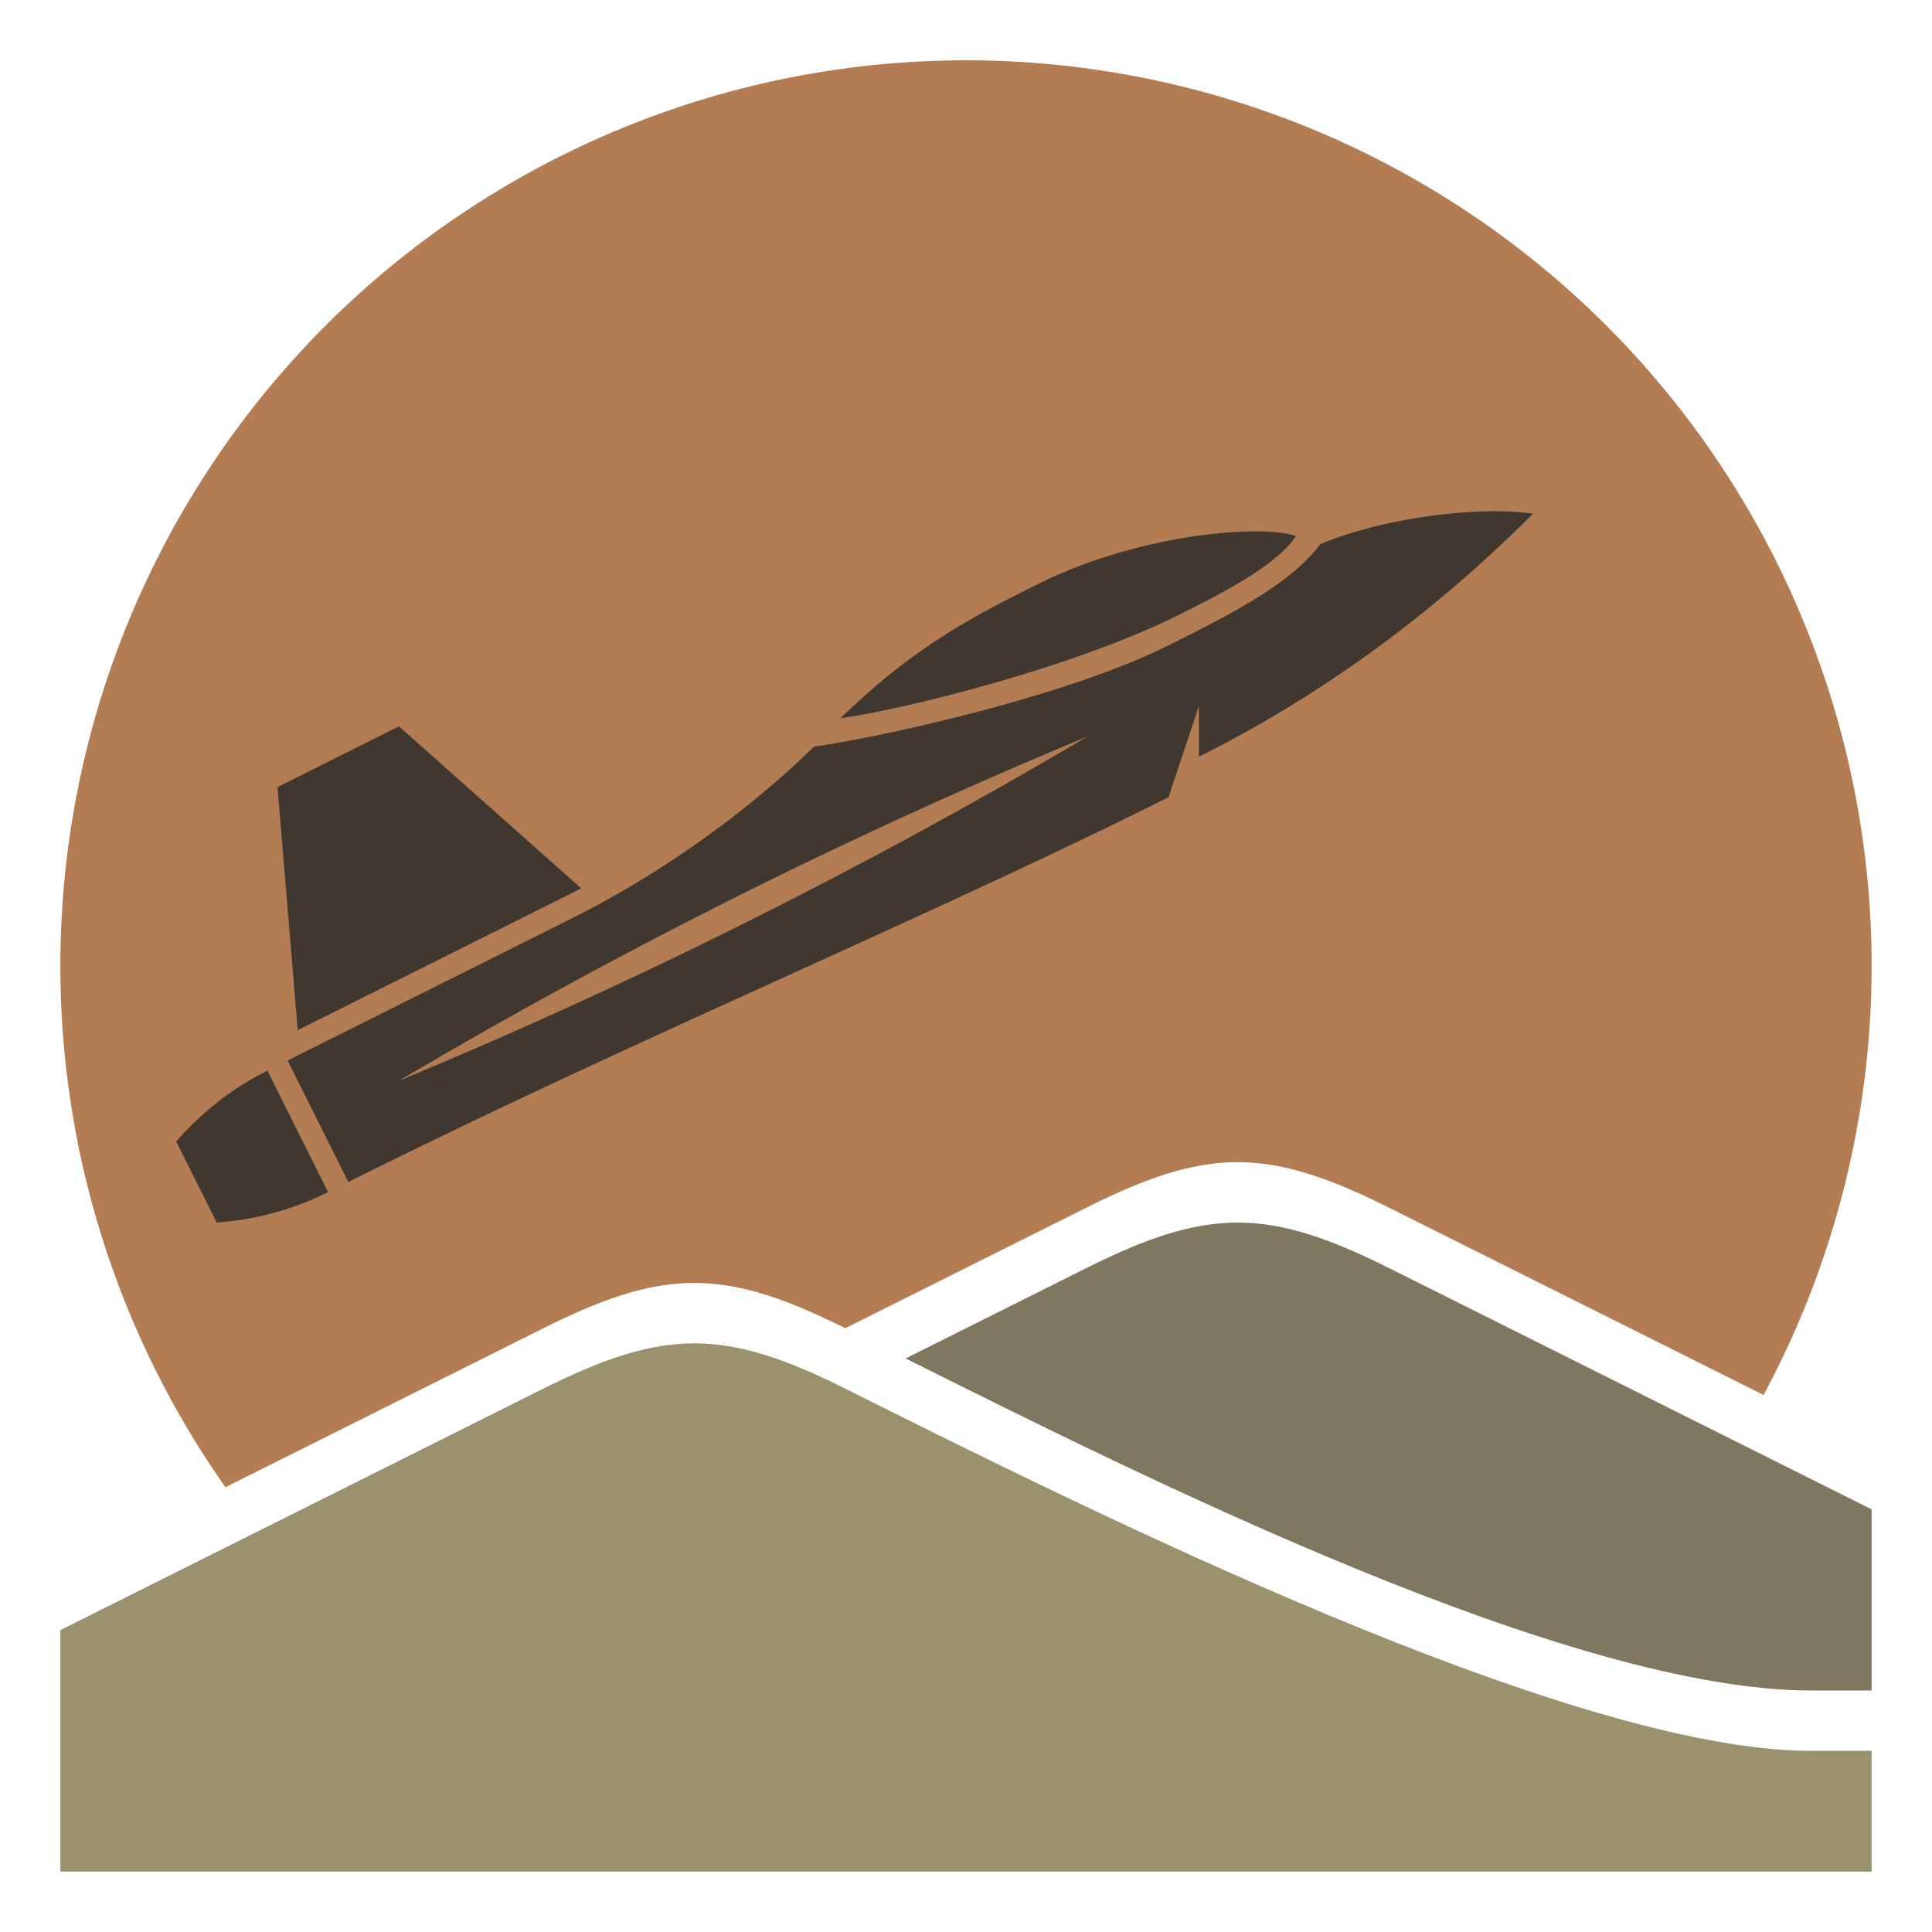 <?xml version="1.0" encoding="UTF-8" standalone="no"?>
<!DOCTYPE svg PUBLIC "-//W3C//DTD SVG 1.1//EN" "http://www.w3.org/Graphics/SVG/1.1/DTD/svg11.dtd">

<svg width="32.0" height="32.0" xmlns="http://www.w3.org/2000/svg">
	<path fill="#9c916dff" d="M1,31 L1,27 L9,23 C10,22.5 10.75,22.25 11.5,22.25 C12.25,22.25 13,22.5 14,23 C18,25 26,29 30,29 L31,29 L31,31 Z"/>
	<path fill="#807760ff" d="M15,22.5 L18,21 C19,20.5 19.75,20.25 20.5,20.25 C21.25,20.25 22,20.5 23,21 L31,25 L31,28 L30,28 C26,28 19,24.5 15,22.5 Z"/>
	<path fill="#b37c52ff" d="M3.734,24.633 L9,22 C10,21.5 10.75,21.25 11.5,21.25 C12.25,21.25 13,21.5 14,22 L18,20 C19,19.5 19.75,19.25 20.5,19.25 C21.25,19.25 22,19.5 23,20  L29.21,23.105 A15,15 0 1 0 3.734,24.633 Z"/>
	<path transform="rotate(-26.565,16,16) scale(0.75,0.75) translate(4.0,2.0)" fill="#403830ff" d="M5,16 A120.567,120.567 0 0 0 22,16 A 120.567,120.567 0 0 0 5,16 ZM3,14.5 L10,14.5 C12,14.5 14.3,14.2 16.5,13.5 C18,14 22,15 24.5,15 C26,15 27.5,15 28.5,14.5 C30,14.6 32,15.3 33,16 C30,17 27,17.5 24,17.5 L24.5,16.5 L23,18 C17,18 10,17.5 3,17.5 ZM17.3,13.2 C19.5,12.5 21,12.5 22.5,12.5 C25,12.5 27.5,13.5 28.1,14.1 C27.4,14.5 26,14.5 25,14.5 C22.5,14.5 18.8,13.7 17.3,13.2 ZM3.5,14 L5.5,9 L8.5,9 L10.5,14 ZM2.5,17.5 A6.5,6.5 0 0 1 0,17 L0,15 A6.5,6.5 0 0 1 2.5,14.5 Z"/>
</svg>

